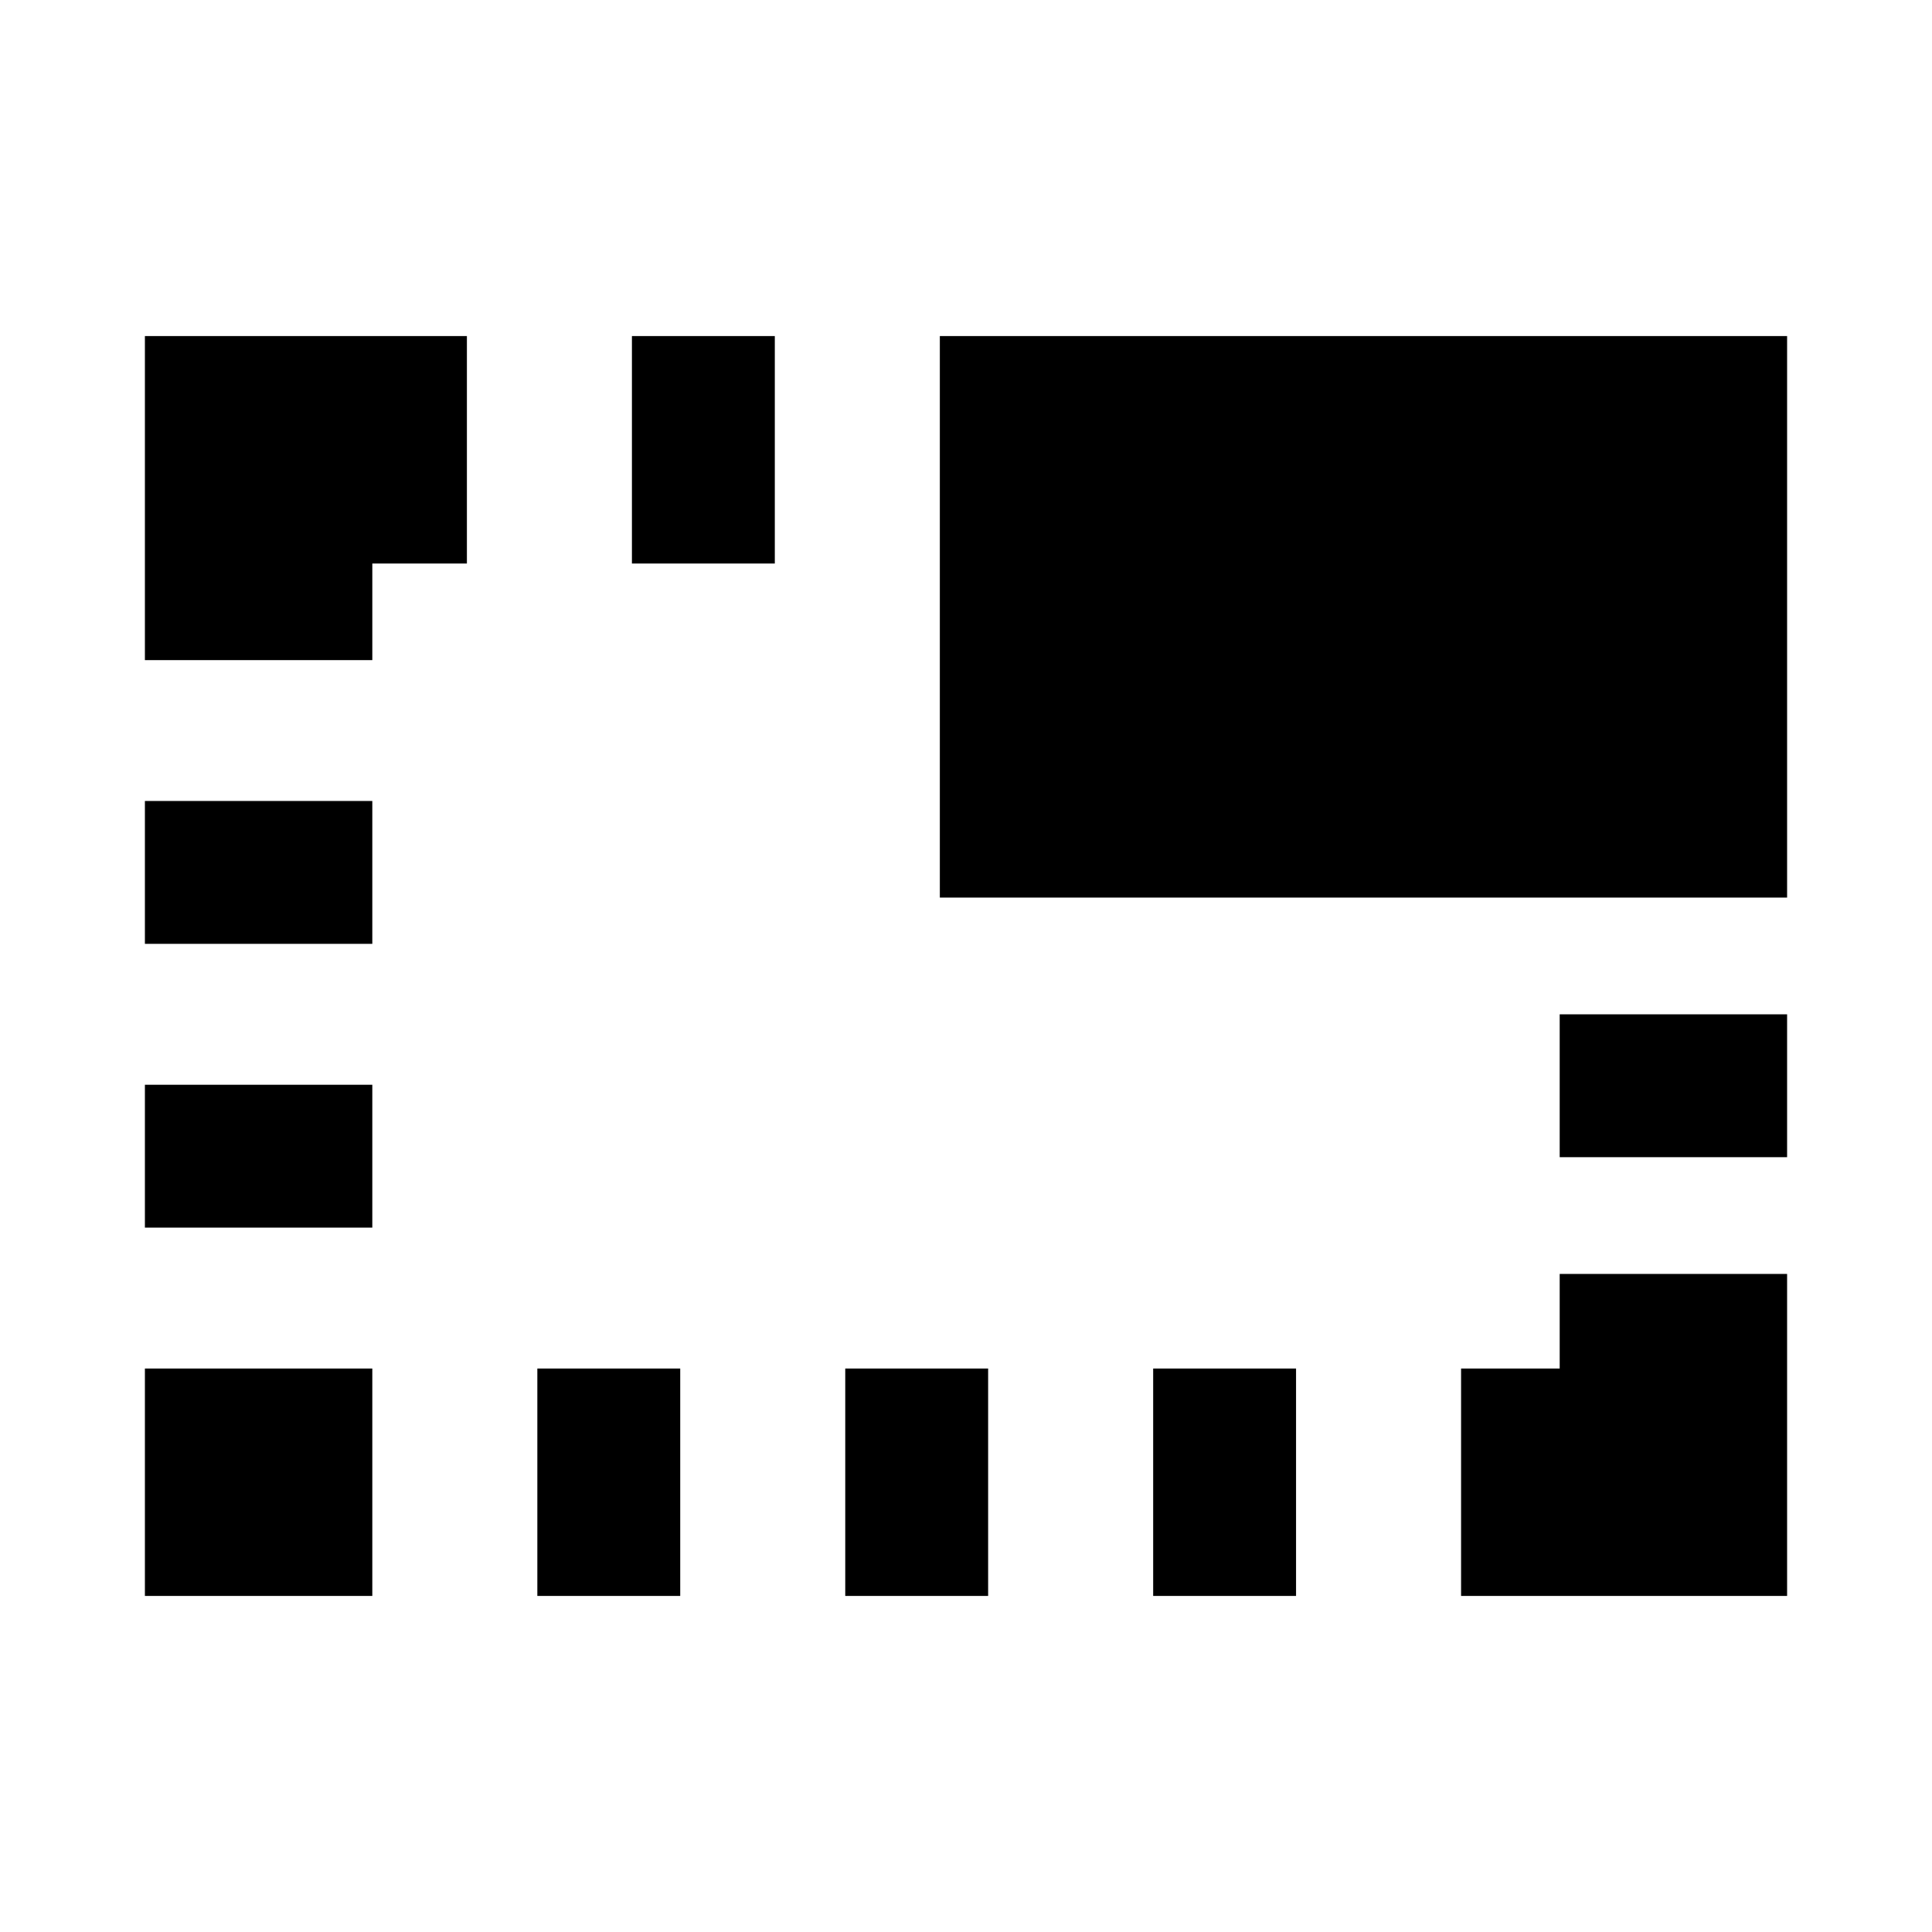 <svg xmlns="http://www.w3.org/2000/svg" height="20" viewBox="0 -960 960 960" width="20"><path d="M72-167v-113h113v113H72Zm0-183v-71h113v71H72Zm0-141v-71h113v71H72Zm0-141v-161h160v113h-47v48H72Zm195 465v-113h71v113h-71Zm47-513v-113h71v113h-71Zm106 513v-113h71v113h-71Zm47-347v-279h421v279H467Zm106 347v-113h71v113h-71Zm153 0v-113h49v-47h113v160H726Zm49-218v-71h113v71H775Z"/></svg>